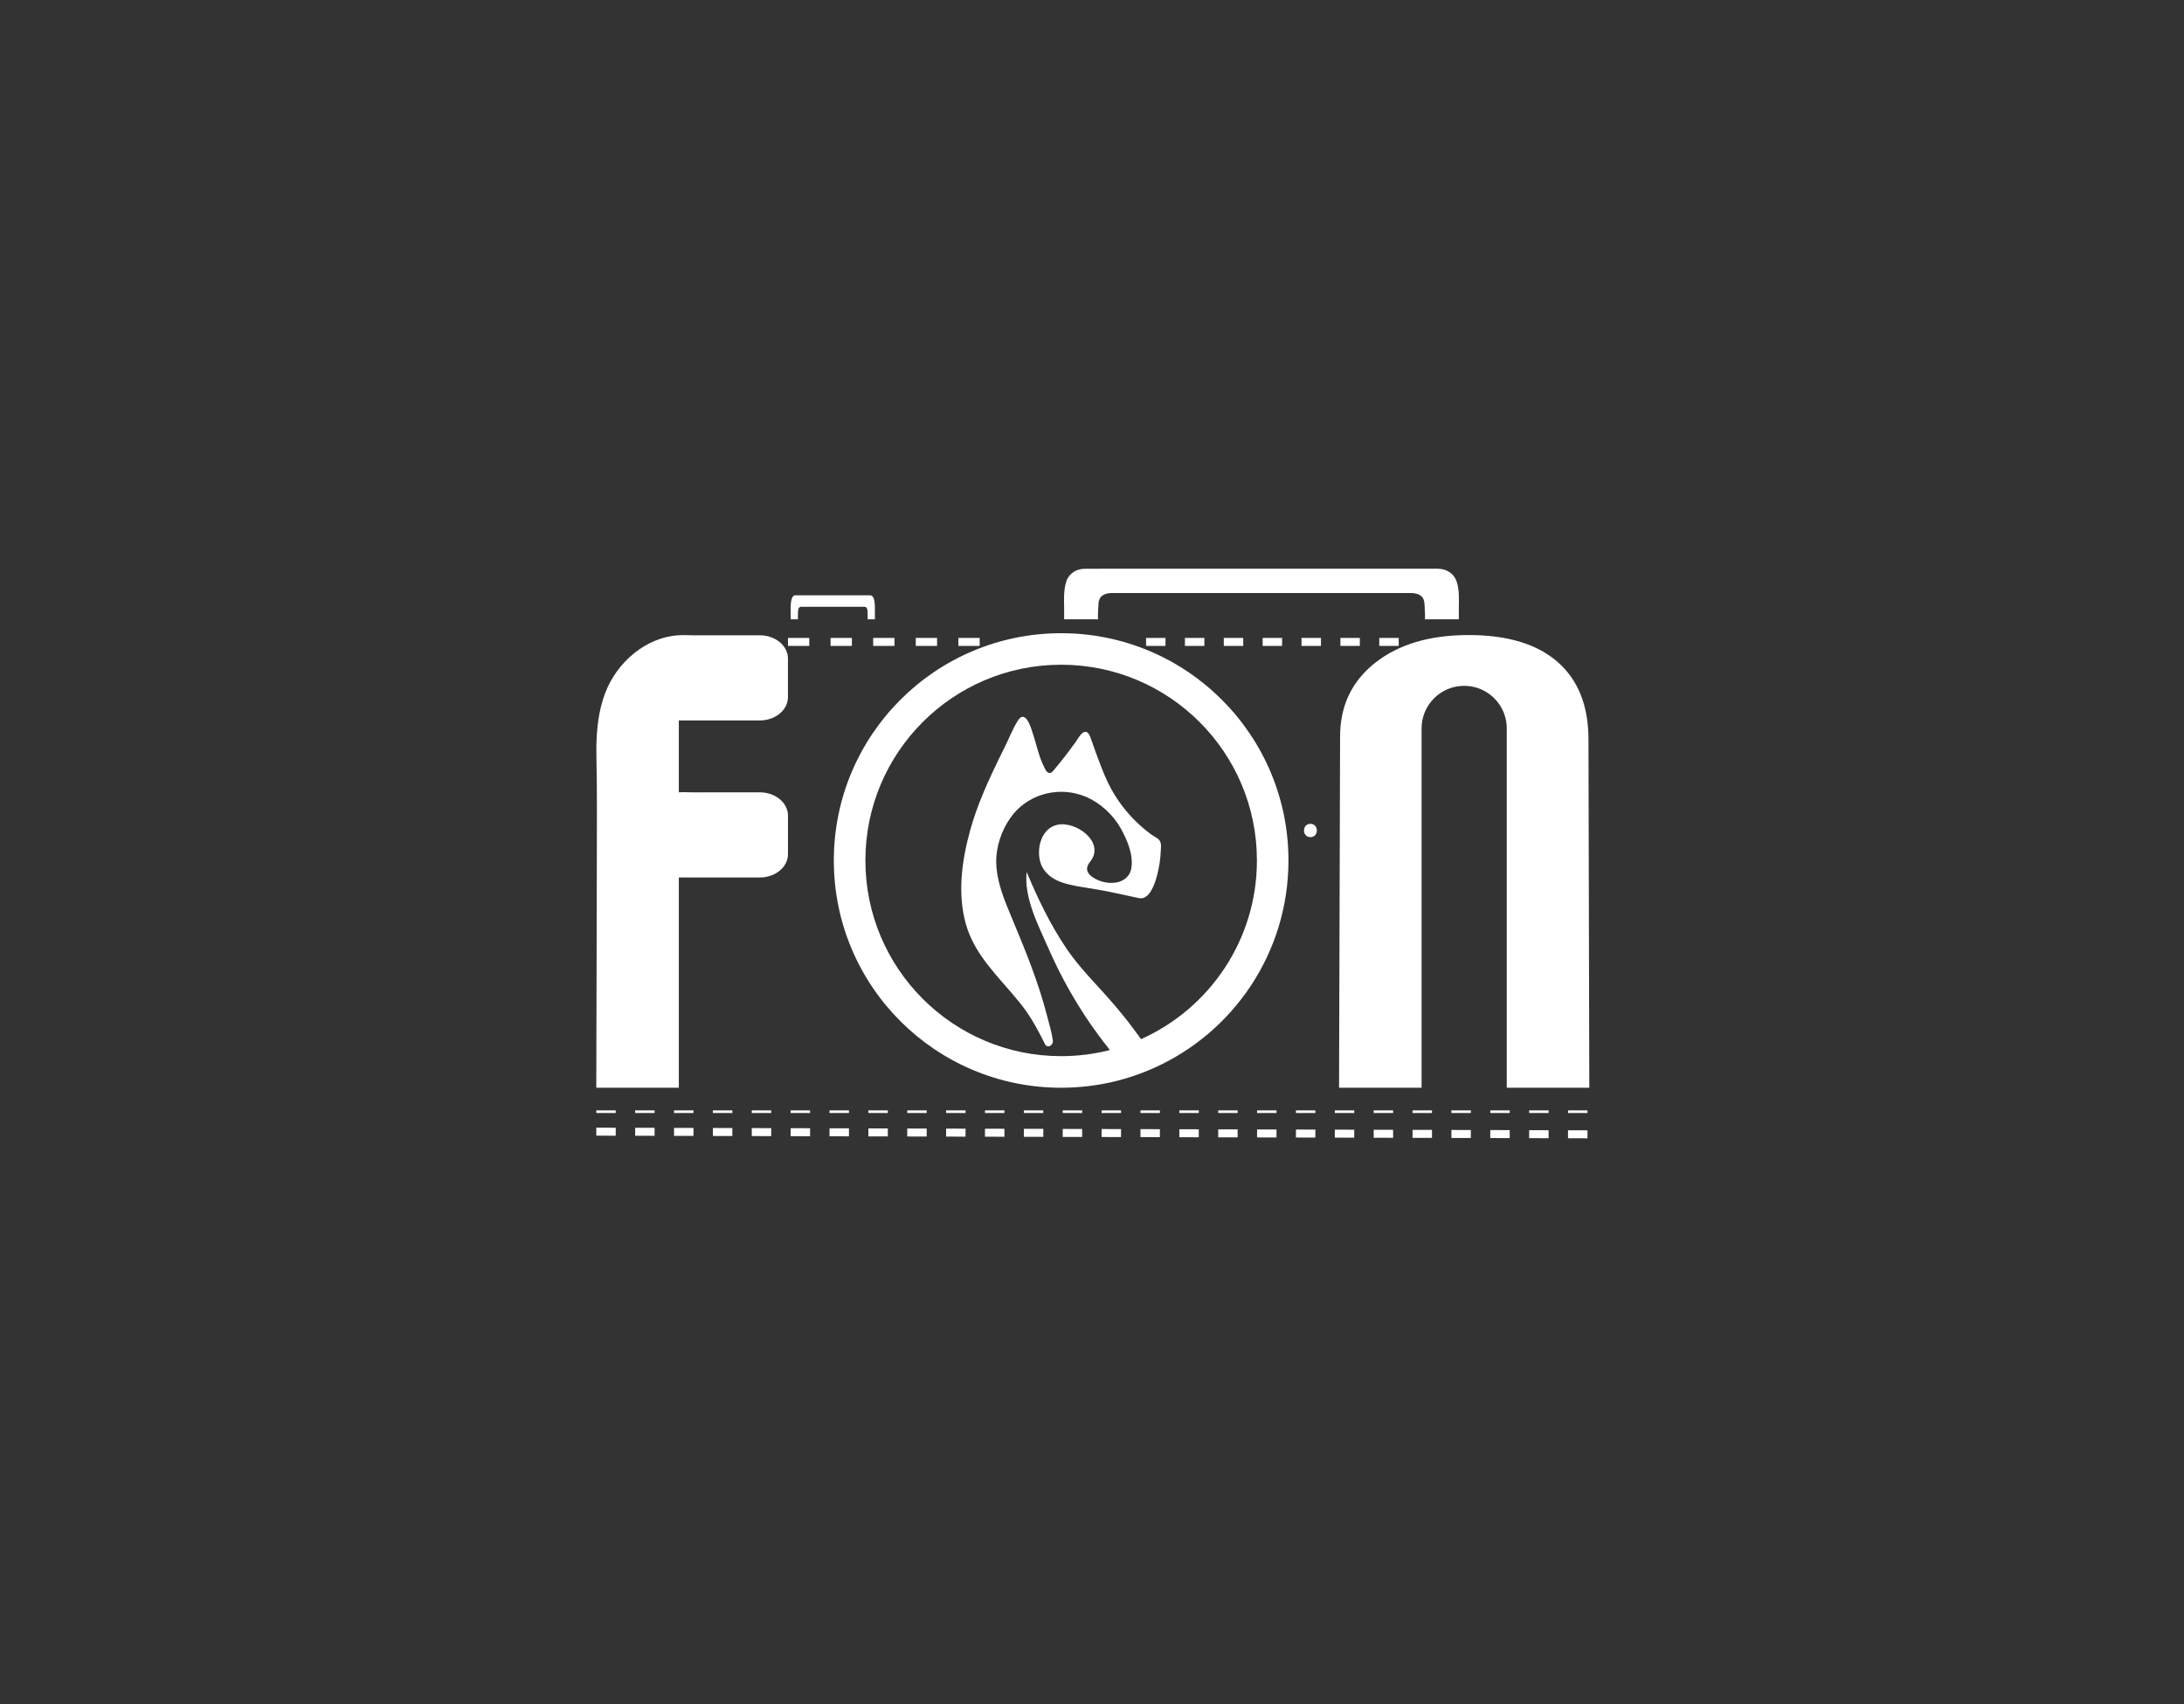 <?xml version="1.0" encoding="UTF-8"?>
<svg id="Capa_1" xmlns="http://www.w3.org/2000/svg" xmlns:xlink="http://www.w3.org/1999/xlink" viewBox="0 0 820.35 640.35">
  <rect x="0" y="0" width="820.35" height="640.35" fill="#333333" stroke="none"/>
  <defs>
    <style>
      .cls-1, .cls-2, .cls-3 {
        fill: none;
      }

      .cls-1, .cls-4 {
        stroke-dasharray: 7.3 7.3;
      }

      .cls-1, .cls-4, .cls-3 {
        stroke: #fff;
        stroke-linejoin: round;
      }

      .cls-1, .cls-3 {
        stroke-width: 3px;
      }

      .cls-5, .cls-4 {
        fill: #fff;
      }

      .cls-3 {
        stroke-dasharray: 8 8;
      }

      .cls-6 {
        clip-path: url(#clippath);
      }
    </style>
    <clipPath id="clippath">
      <rect class="cls-2" width="820.35" height="640.35"/>
    </clipPath>
  </defs>
  <g class="cls-6">
    <path class="cls-5" d="M565.97,273.67c0-8.84-7.16-16-16-16s-16,7.16-16,16v135h-31l.14-47,.25-84.91c0-2.83.27-5.53.79-8.09,1.63-7.87,5.76-14.42,12.4-19.66,8.79-6.95,20.49-10.42,35.11-10.42,3.22,0,6.28.16,9.17.49.04.01.09.02.14.02,10.09,1.18,18.13,4.38,24.11,9.61,7.71,6.75,11.58,16.45,11.58,29.1l.2,83.86.11,47h-31v-135Z"/>
    <line class="cls-3" x1="295.98" y1="241.17" x2="373.98" y2="241.17"/>
    <line class="cls-1" x1="430.48" y1="241.17" x2="528.97" y2="241.17"/>
    <path class="cls-5" d="M398.59,237.9c-47.16,0-85.39,38.22-85.39,85.39s38.22,85.38,85.39,85.38c7.32,0,14.42-.93,21.22-2.65,4.72-1.22,9.28-2.82,13.64-4.78,29.78-13.32,50.52-43.22,50.52-77.95,0-47.16-38.22-85.39-85.38-85.39M428.61,390.41c-.28-.39-.58-.77-.86-1.16-.77-1.06-1.55-2.11-2.33-3.16-4.21-5.66-8.75-10.81-13.53-16.02-4.02-4.35-7.96-8.78-11.3-13.69-6.05-8.93-10.81-18.84-14.96-28.77-1.1,9.7,4.49,20.28,8.29,28.93,4.29,9.78,9.5,19.16,15.54,27.96,2.11,3.05,4.3,6.04,6.6,8.93.19.23.36.47.53.7.09.12.19.27.27.39-5.85,1.49-11.97,2.28-18.27,2.28-40.61,0-73.53-32.92-73.53-73.53s32.92-73.53,73.53-73.53,73.53,32.92,73.53,73.53c0,29.91-17.87,55.66-43.51,67.13"/>
    <path class="cls-5" d="M432.63,313.66c-7.2-5.26-12.99-12.16-16.77-20.27-1.52-3.29-2.8-6.68-4.04-10.08-.6-1.67-1.19-3.35-1.78-5.02-.49-1.39-1.31-4.47-3.41-2.91-1.06.81-1.77,2.22-2.54,3.3-2.71,3.79-5.54,7.48-8.56,11.01-.25.28-.53.56-.88.69-.5.14-1.03-.08-1.39-.44-.5-.49-.78-1.22-1.1-1.83-.63-1.22-1.13-2.5-1.58-3.79-.89-2.63-1.52-5.33-2.38-7.96-.5-1.56-.97-3.19-1.69-4.68-.41-.81-.97-1.89-1.86-2.27-1.25-.5-2.07.92-2.61,1.8-1.83,3-3.08,6.35-4.65,9.48-2.89,5.82-5.74,11.67-8.23,17.68-1,2.39-1.92,4.82-2.78,7.27-.67,1.95-1.3,3.93-1.86,5.93-3.21,11.45-5.01,24.14-1.67,35.78,3.41,11.86,12.52,19.85,19.99,29.13,1.63,2,3.16,4.1,4.51,6.3,1.99,3.25,3.66,6.41,5.1,9.39.94,1.96,3.25.56,3.02-1.24-.44-3.21-1.44-6.46-2.25-9.59-3.3-12.73-8.24-24.7-13.3-36.81-2.49-5.96-5.04-12.08-5.63-18.57-.53-5.68,1.03-11.67,3.88-16.58.74-1.25,1.55-2.44,2.47-3.57,6.49-7.85,17.65-10.43,27.02-6.54,5.65,2.36,10.42,6.77,13.39,12.08,2.39,4.3,4.82,10.04,3.86,15.07-.5,2.67-2.58,4.46-5.18,5.05-3.14.72-6.98-.19-9.57-2.08-2.22-1.61-2.41-3.52-.7-5.62,5.93-7.34-5.46-15.57-12.45-13.86-5.58,1.35-7.49,7.99-6.48,13.05.89,4.49,4.46,7.32,8.67,8.68,3.54,1.14,7.23,1.61,10.89,2.21,5.94.94,11.81,2.3,17.69,3.57,4.01.86,6.04-5.51,6.82-8.45.78-3.04,1.3-6.16,1.41-9.31.05-1.06.25-2.33-.19-3.39-.55-1.35-2.08-1.81-3.19-2.61"/>
    <line class="cls-4" x1="223.98" y1="417.67" x2="596.97" y2="417.67"/>
    <line class="cls-1" x1="223.98" y1="425.17" x2="596.97" y2="426.17"/>
    <path class="cls-5" d="M285.4,270.67c5.84,0,10.57-3.92,10.57-8.75v-14.49c0-4.83-4.73-8.75-10.57-8.75h-17.29c-3.58,0-7.17.06-10.75-.06-.8-.02-1.6-.01-2.39.05h0c-12.42.69-23.32,10.26-27.64,21.68-2.47,6.51-3.23,13.41-3.32,20.32-.01,1.34-.01,2.69.02,4.03.14,6.32.18,12.65.18,18.97,0,2.04-.01,4.08-.01,6.12,0,1.17,0,2.34,0,3.51-.02,5.89-.03,11.77-.04,17.66-.02,10.72-.05,21.44-.07,32.16-.03,9.23-.05,18.46-.07,27.69-.01,5.4-.02,10.79-.04,16.18v1.68h31v-79h30.43c5.84,0,10.57-3.92,10.57-8.75v-14.59c0-.2-.02-.39-.04-.59-.42-4.51-4.97-8.06-10.53-8.06h-17.29c-3.58,0-7.17.06-10.75-.06-.8-.02-1.6-.01-2.39.05v-27h30.43Z"/>
    <path class="cls-5" d="M547.12,218.45c-.6-1.88-2.54-4.57-6.74-4.76-.1,0-.24,0-.34-.02h-66.2,7.96-66.2c-8.1,0-8.24.02-8.34.02-4.21.2-6.15,2.88-6.74,4.76-1.05,3.31-.86,6.73-.81,10.1v4.12h12.83c-.31,0-.01-4.25,0-4.57.11-1.75-.17-4.46,3.71-5.18.44-.08.9-.12,1.37-.12h112.43c.47,0,.93.04,1.37.12,3.88.72,3.59,3.43,3.71,5.18.01.33.31,4.57,0,4.57h12.83v-4.12c.04-3.37.24-6.79-.81-10.1"/>
    <path class="cls-5" d="M328.46,225.93c-.13-.89-.54-2.16-1.44-2.26-.02,0-.05,0-.07,0h-28.28s-.05,0-.07,0c-.9.09-1.31,1.36-1.44,2.26-.23,1.57-.18,3.19-.17,4.79v1.95h2.74c-.07,0,0-2.01,0-2.17.02-.83-.04-2.11.79-2.46.09-.04.19-.06.29-.06h24c.1,0,.2.02.29.06.83.34.77,1.63.79,2.46,0,.15.07,2.17,0,2.17h2.74v-1.95c.01-1.6.05-3.21-.17-4.79"/>
    <path class="cls-5" d="M492.22,314.52c3.22,0,3.22-5,0-5s-3.22,5,0,5"/>
  </g>
</svg>